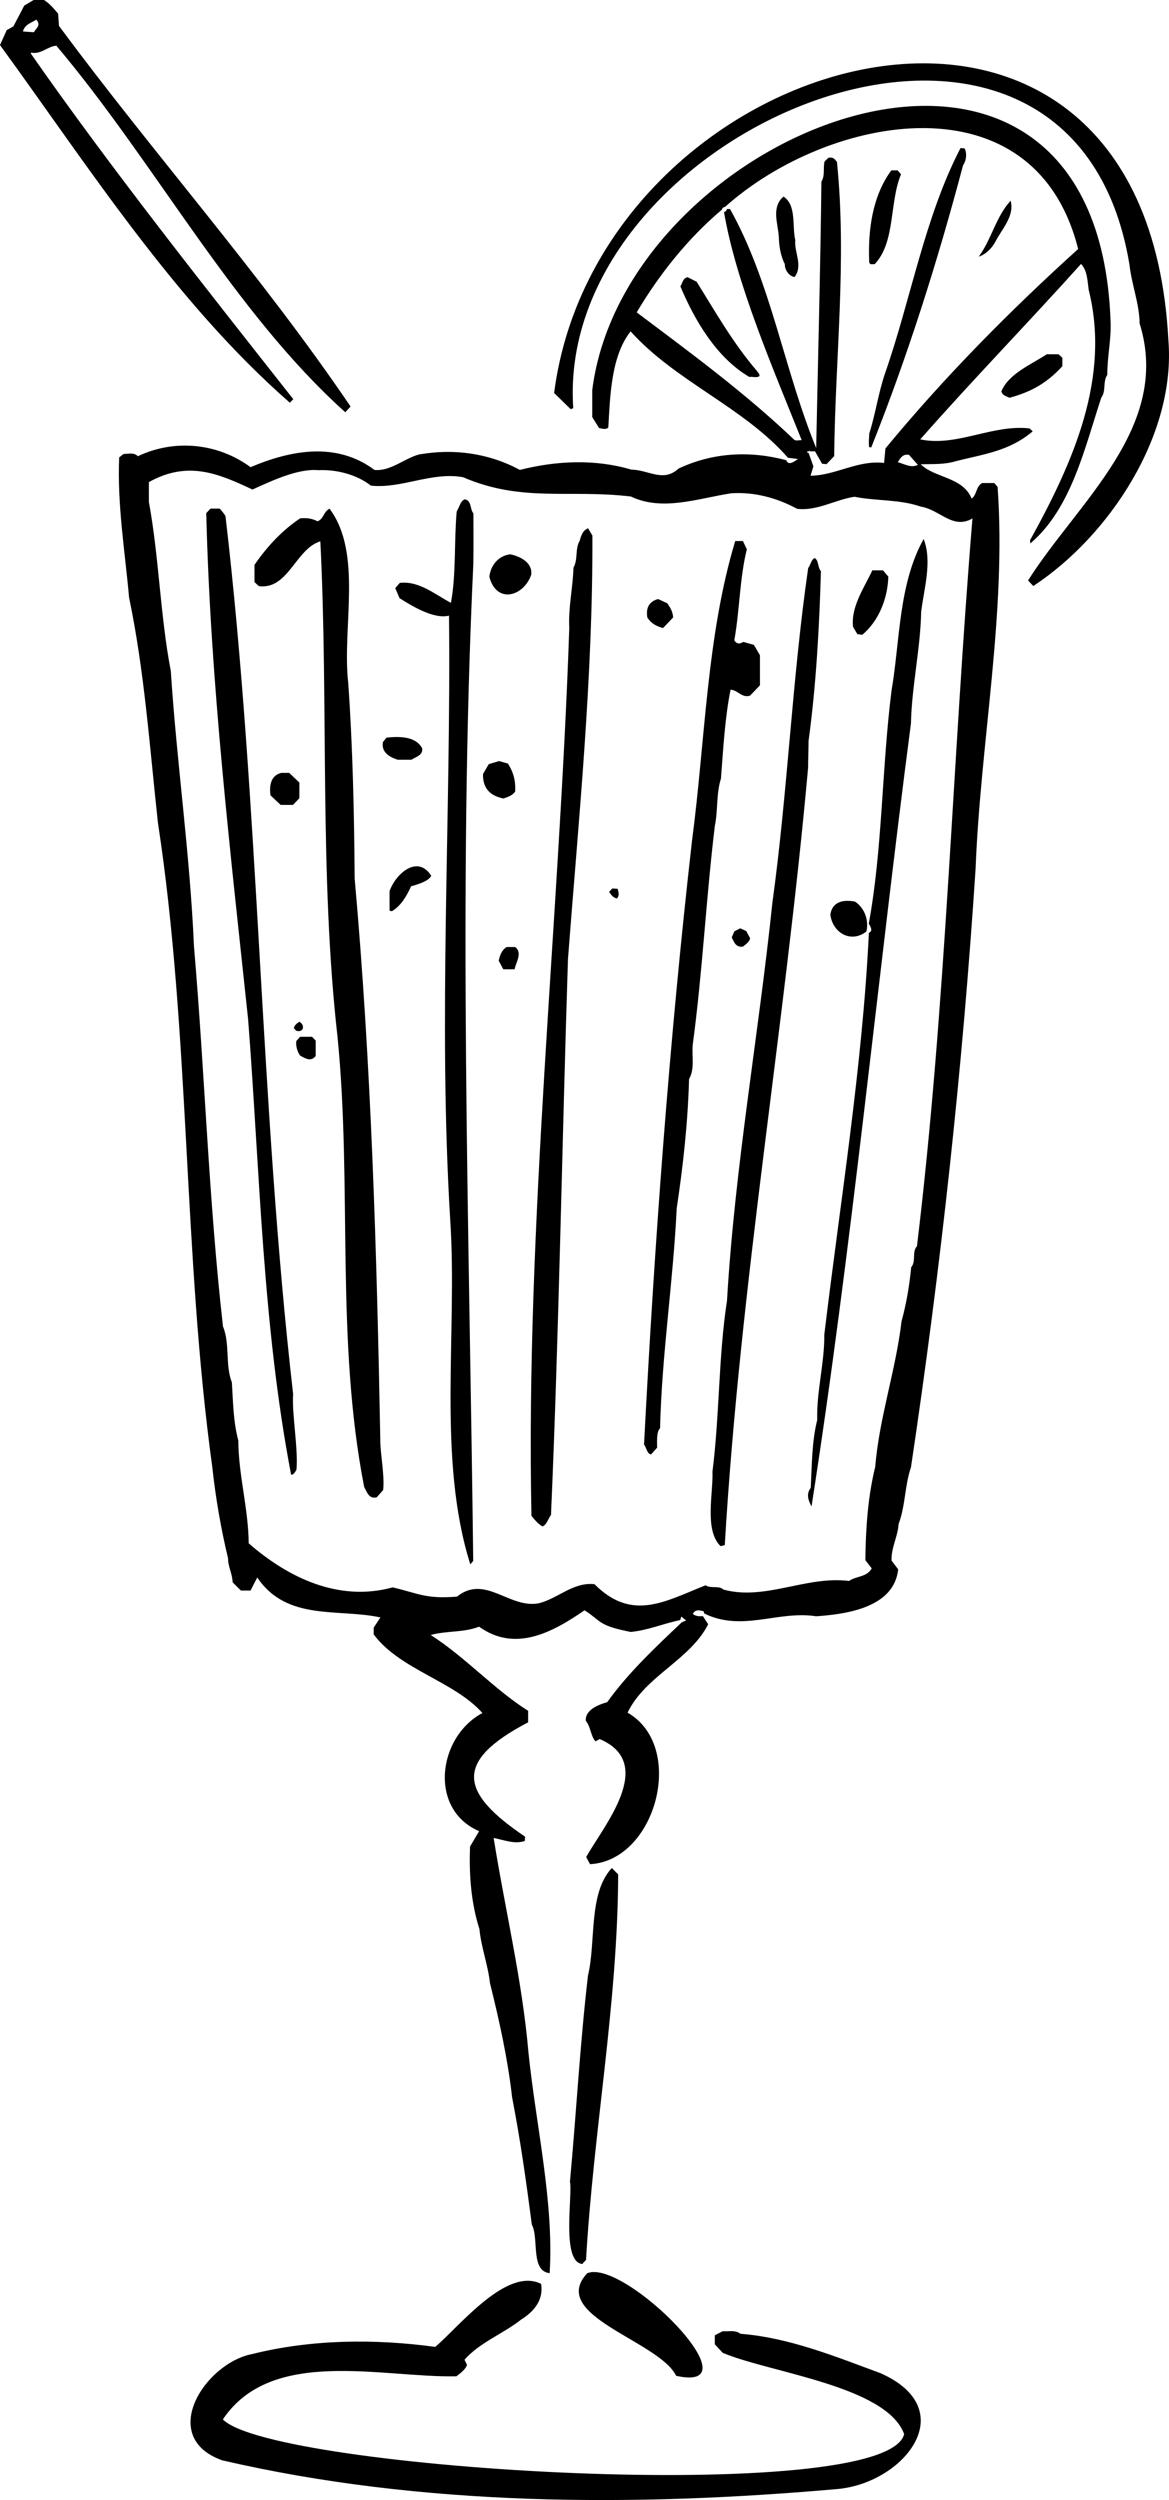 <?xml version="1.0" encoding="UTF-8"?>
<svg id="b" data-name="Layer 2" xmlns="http://www.w3.org/2000/svg" width="144.16" height="308.218" viewBox="0 0 144.16 308.218">
  <g id="c" data-name="Layer 1">
    <g>
      <path d="m117.905,56.848c3.421-.867,6.527-1.206,9.445-3.67l-.386-.362c-4.648-.51-8.937,2.293-13.483,1.356,6.476-7.354,13.312-14.376,19.831-21.629.772.79.791,2.077.937,3.154,2.712,10.825-1.831,21.165-7.227,30.91.013.121.02.288.04.386,5.079-4.304,6.719-11.865,8.755-17.987.607-.81.156-1.938.736-2.796-.014-2.301.52-4.434.397-6.73-1.751-46.407-59.826-24.043-63.917,8.631v3.311l.839,1.343c.562.14.871.194,1.146-.054.219-3.892.348-8.835,2.749-11.856,5.527,6.165,13.958,9.344,19.405,15.584l1.233.149c-.417.284-1.177.895-1.443.151-4.469-1.193-9.067-.964-13.294,1.035-1.879,1.745-3.696.144-5.802.127-4.486-1.327-9.228-1.111-13.758.033-3.876-2.09-8.165-2.646-12.426-1.906-1.828.49-3.505,2.09-5.494,1.912-4.664-3.476-10.254-2.479-15.291-.343-4.04-2.979-9.391-3.497-13.895-1.349-.444-.48-1.146-.309-1.783-.268-.188.148-.386.305-.523.414-.245,5.87.704,11.488,1.221,17.268,1.908,9.144,2.538,18.47,3.561,27.791,3.984,26.038,3.084,53.158,6.699,79.396.403,3.748,1.066,7.62,1.945,11.254-.018,1.027.536,1.909.566,2.975l1.019,1.014h1.189l.828-1.612c3.649,5.435,10.04,3.792,15.19,4.929l-.832,1.253v.835c3.215,4.341,9.949,5.783,13.409,9.695-5.545,2.971-6.639,11.899-.407,14.563l-1.116,1.895c-.141,3.444.126,6.981,1.157,10.18.2,2.214,1.048,4.39,1.294,6.642,1.144,4.598,2.195,9.33,2.734,14.105,1.022,5.272,1.745,10.396,2.428,15.685.915,1.706-.202,5.715,2.201,5.99.55-8.72-1.707-18.338-2.608-27.167-.777-8.979-2.875-17.575-4.298-26.489,1.285.24,2.562.808,3.842.368.012-.192.023-.375.032-.53-8.027-5.422-8.87-9.258.379-14.097v-1.417c-4.157-2.613-7.704-6.589-12.013-9.348,1.968-.545,4.013-.272,5.966-1.025,4.463,3.215,9.097.675,13.003-2.023,2.165,1.39,1.584,1.853,5.695,2.675,2.138-.215,4.007-1.025,6.097-1.471.045-.129.105-.303.147-.428l.585.49-.531.214c-3.194,3.031-6.6,6.211-9.201,9.856-1.064.29-2.765.953-2.631,2.309.605.701.606,1.921,1.194,2.518l.503-.288c7.047,2.986.533,10.664-1.657,14.543l.476.886c8.142-.431,11.901-14.504,4.63-18.682,2.171-4.521,7.697-6.477,9.938-10.895l-.651-1.007c-.411.031-.864.049-1.241-.27.321-.623.861-.43,1.325-.336l.091.289c4.689,2.297,9.085-.399,13.794.338,3.807-.262,9.603-1.088,10.115-5.785l-.816-1.076c-.076-1.554.784-2.984.865-4.515.842-2.187.752-4.762,1.526-6.984,3.676-24.576,6.355-48.995,7.972-73.833.606-15.621,3.819-31.508,2.713-47.036-.078-.096-.319-.384-.407-.483h-1.504c-.788.442-.637,1.489-1.294,1.911-1.092-2.675-4.552-2.521-6.279-4.224,1.48-.05,2.951.06,4.367-.393Zm-19.953-2.624c-6.055-5.772-12.755-10.697-19.434-15.713,2.789-4.708,6.327-9.135,10.496-12.654.051-.196.192-.321.406-.358,12.826-11.453,38.164-16.167,43.536,5.198-8.429,7.627-16.501,15.778-23.766,24.594l-.168,1.786c-3.198-.397-6.004,1.551-9.063,1.572l.347-1.15-.593-1.676-.022.042.022-.043-.009-.028-.046.054-.122-.061.02-.139.105.024-.011-.031h.098l.056-.106.046.023-.043.083h.702l.867,1.533.551.052.944-.992c.118-12.038,1.579-24.147.343-36.254-.272-.395-.51-.646-1.061-.527l-.469.459c-.209.836.091,1.695-.39,2.483-.106,10.16-.44,22.536-.643,32.846-3.952-9.626-5.568-20.461-10.628-29.473h-.375c-.042.204-.169.336-.363.377,1.491,8.813,6.143,19.513,9.581,28.129-.291-.041-.663.116-.914-.05Zm15.241,3.085c-.822.433-1.659-.107-2.479-.327.318-.484.575-1.042,1.38-.908l1.099,1.235Zm.362,5.153c2.308.345,3.955,2.881,6.368,1.45-2.469,29.836-3.234,59.87-6.845,89.725-.655.722-.07,1.829-.711,2.602-.22,2.271-.596,4.503-1.192,6.662-.701,6.023-2.755,11.896-3.242,17.936-.915,3.692-1.176,7.663-1.218,11.509l.783,1.011c-.616,1.112-1.886.921-2.801,1.552-5.294-.657-10.337,2.458-15.474,1.066-.609-.551-1.528-.081-2.215-.533-5.044,2.009-9.073,4.498-13.7-.137-2.647-.266-4.403,1.711-6.814,2.345-3.648.755-6.646-3.61-10.144-.807-3.847.3-4.664-.369-7.92-1.143-6.63,1.818-12.855-1.157-17.761-5.429-.037-4.293-1.261-8.402-1.28-12.664-.623-2.321-.643-4.749-.793-7.172-.847-2.151-.212-4.756-1.096-6.891-1.767-15.526-2.246-31.389-3.581-46.877-.486-11.358-2.121-22.614-2.856-33.944-1.31-6.839-1.45-14.041-2.703-20.84v-2.446c4.784-2.659,8.508-1.095,12.773.917,2.443-1.112,5.662-2.616,8.122-2.388,2.24-.107,4.766.546,6.485,1.909,3.81.393,7.53-1.746,11.368-1.04,7.253,3.133,13.072,1.472,20.69,2.377,3.896,1.863,8.276.233,12.381-.399,2.829-.175,5.579.542,8.116,1.914,2.431.315,4.763-1.15,7.082-1.482,2.687.537,5.533.297,8.182,1.216Z" stroke-width="0"/>
      <path d="m99.713,55.823l-.022.043s.022-.042.022-.043Z" stroke-width="0"/>
      <path d="m64.258,285.976c1.68-1.043,2.786-2.487,2.47-4.408-4.214-2.095-9.874,5.012-13.046,7.77-7.444-1.008-15.243-.95-22.589.882-5.863,1.144-11.692,10.251-3.683,13.105,24.667,5.709,50.86,5.754,76.054,3.519,8.11-.853,15.169-9.77,5.144-14.255-5.585-2.057-11.279-4.399-17.295-4.866-.643-.507-1.441-.261-2.195-.316l-.968.5v1.111l.978,1.056c5.881,2.467,20.162,4.075,22.37,10.006-2.106,8.997-77.931,4.46-84.015-1.802,6.013-8.974,19.641-5.114,28.8-5.316.55-.427,1.111-.83,1.306-1.403l-.305-.641c1.874-2.127,4.748-3.188,6.974-4.941Z" stroke-width="0"/>
      <path d="m144.084,41.949c-2.88-55.194-70.205-36.425-75.751,6.5.628.613,1.331,1.302,2.05,2.004l.309-.139c-2.362-34.992,61.396-61.054,68.591-17.698.256,2.413,1.219,4.792,1.255,7.261,3.963,12.778-7.632,21.994-13.76,31.69l.648.68c9.436-6.208,17.609-18.683,16.658-30.298Z" stroke-width="0"/>
      <path d="m3.806,6.613l.028-.121c1.237.249,2.045-.789,3.116-.858,12.249,14.517,21.754,32.719,35.631,45.192l.651-.706C32.184,33.821,19.016,19.07,7.272,3.189l-.105-1.502c-.54-.634-1.053-1.272-1.746-1.686h-1.275l-1.153.686-1.339,2.563-.828.468-.826,1.837c10.8,14.827,21.538,31.671,35.743,44.093l.425-.433C25.295,35.411,13.741,20.845,3.806,6.613Zm-.982-2.733c.255-.903,1.033-1.046,1.653-1.458.631.712-.037,1.06-.304,1.555l-1.349-.097Z" stroke-width="0"/>
      <path d="m72.507,243.571c-.984,8.432-1.441,16.965-2.223,25.415.361,1.512-1.105,9.863,1.519,10.135l.468-.51c.897-15.836,3.914-31.578,3.961-47.524l-.785-.789c-2.917,3.157-1.928,9.024-2.94,13.274Z" stroke-width="0"/>
      <path d="m72.417,280.257c-4.875,5.242,8.851,8.321,10.968,12.65,10.189,2.22-6.413-14.532-10.968-12.65Z" stroke-width="0"/>
      <path d="m129.094,43.674c-1.936,1.267-4.724,2.41-5.608,4.581.173.547.619.586,1.005.787,2.657-.731,4.559-1.766,6.521-3.896v-1.033l-.469-.438h-1.448Z" stroke-width="0"/>
      <path d="m46.897,177.438c-.43-23.126-1.113-46.303-3.161-69.129-.059-8.044-.234-16.188-.791-24.101-.791-6.829,1.822-15.976-2.311-21.5-.776.428-.679,1.232-1.471,1.562-.685-.355-1.353-.445-2.147-.365-2.071,1.374-3.965,3.303-5.631,5.732v2.126l.526.498c3.64.483,4.557-4.614,7.594-5.521,1.018,20.253-.138,41.099,2.119,61.1,1.832,18.462-.277,37.232,3.284,55.477.371.695.601,1.512,1.553,1.279l.788-.89c.213-1.776-.375-4.589-.354-6.268Z" stroke-width="0"/>
      <path d="m58.369,69.564c.038-2.105.011-4.184.011-6.268-.455-.564-.191-1.569-1.07-1.743-.555.243-.662.988-.99,1.505-.334,3.661-.049,7.698-.714,11.266-1.978-1.048-3.961-2.746-6.307-2.458l-.557.639.533,1.245c1.491.938,4.232,2.631,6.096,2.148.266,24.731-1.355,49.733.15,74.485.91,13.947-1.63,29.426,2.476,42.475l.36-.416c-.468-40.609-1.89-82.474.012-122.878Z" stroke-width="0"/>
      <path d="m71.494,66.653c-.616,1.083-.181,2.251-.773,3.323-.073,2.515-.649,4.886-.518,7.445-1.218,35.898-5.409,73.705-4.664,109.464.422.502.839,1.036,1.378,1.304.526-.252.683-.948,1.034-1.43.988-22.77,1.356-45.698,2.091-68.523,1.331-17.4,3.079-34.651,3.013-52.207-.178-.3-.348-.585-.539-.904-.674.3-.843.897-1.022,1.526Z" stroke-width="0"/>
      <path d="m99.655,94.632c.003-1.082.05-2.213.058-3.298.932-6.847,1.321-13.931,1.524-20.923-.43-.488-.237-1.261-.765-1.619-.466.224-.494.85-.808,1.24-1.985,13.685-2.517,27.503-4.41,41.226-1.715,16.41-4.637,32.594-5.601,49.093-1.058,6.86-.909,14.141-1.794,21.087.109,2.692-1.028,7.205,1.002,9.184l.518-.132c1.912-32.408,7.406-63.873,10.277-95.859Z" stroke-width="0"/>
      <path d="m88.151,101.828c.408-1.941.154-3.939.757-5.843.281-3.616.485-7.499,1.185-10.954.93.048,1.359,1.054,2.402.734l1.221-1.275v-3.704l-.745-1.28-1.314-.371c-.3.212-.769.367-1.104-.198.672-3.677.647-7.602,1.547-11.219l-.485-1.015h-.948c-3.536,11.699-3.716,24.83-5.328,36.936-2.804,24.667-4.633,49.64-5.917,74.465.335.393.313,1.055.853,1.22l.761-.847c-.002-.533-.109-1.998.364-2.388.214-9.133,1.618-18.037,2.052-27.133.787-5.21,1.378-10.57,1.522-15.922.748-1.333.306-2.841.459-4.279,1.197-8.882,1.632-17.912,2.719-26.926Z" stroke-width="0"/>
      <path d="m36.148,171.861c-4.106-35.804-4.136-72.328-8.339-108.223-.067-.17-.545-.771-.717-.933h-1.136l-.522.558c.512,20.905,2.978,41.795,5.162,62.39,1.458,18.781,1.765,37.651,5.303,56.16.329.009.475-.32.66-.608.238-2.617-.575-6.768-.412-9.344Z" stroke-width="0"/>
      <path d="m109.953,85.073c-1.211,9.453-1.117,19.612-2.815,28.78.248.491.533.889.011,1.161-.789,16.453-3.545,33.225-5.496,49.518.033,3.516-.967,6.971-.875,10.535-.667,2.642-.652,5.569-.799,8.357-.563.757-.336,1.483.098,2.302,4.977-31.902,8.074-64.526,12.261-96.54.101-4.628,1.164-9.129,1.261-13.775.347-2.835,1.384-6.197.304-8.963-3.107,5.597-2.903,12.481-3.95,18.626Z" stroke-width="0"/>
      <path d="m105.423,111.153c-1.405-.264-2.773-.022-3.025,1.588.246,2.201,2.489,3.62,4.446,2.098.34-1.403-.264-2.962-1.421-3.686Z" stroke-width="0"/>
      <path d="m106.339,78.261c2.083-1.759,3.128-4.523,3.209-7.171l-.659-.773h-1.315c-1.014,2.173-2.649,4.459-2.378,6.962l.534.906.609.075Z" stroke-width="0"/>
      <path d="m62.915,68.338c-1.455.175-2.423,1.369-2.569,2.782.905,3.405,4.239,2.394,5.163-.253.195-1.525-1.398-2.291-2.594-2.53Z" stroke-width="0"/>
      <path d="m63.535,97.569c.054-1.33-.19-2.289-.889-3.428l-1.096-.313-1.28.382-.707,1.221c-.04,1.811.937,2.694,2.532,3.016.547-.209,1.12-.371,1.44-.878Z" stroke-width="0"/>
      <path d="m48.04,109.864c0,.782-.003,1.568.005,2.39.079.065.193.055.289.085,1.098-.671,1.749-1.741,2.364-3.076.651-.181,2.169-.597,2.479-1.291-1.659-2.635-4.366-.296-5.137,1.892Z" stroke-width="0"/>
      <path d="m34.687,95.283c-1.329.337-1.479,1.594-1.335,2.768l1.255,1.182h1.525l.787-.827v-1.927l-1.259-1.196h-.972Z" stroke-width="0"/>
      <path d="m49.058,93.664h1.672c.593-.367,1.452-.554,1.33-1.419-.852-1.52-2.854-1.457-4.39-1.31l-.444.546c-.234,1.211.735,1.849,1.832,2.183Z" stroke-width="0"/>
      <path d="m81.763,77.433l1.248-1.311c-.036-.687-.342-1.198-.71-1.739-.364-.169-.728-.345-1.12-.52-.001.003-.058.008-.095.008-1.121.35-1.437,1.16-1.257,2.261.434.666,1.003,1.048,1.935,1.302Z" stroke-width="0"/>
      <path d="m37.009,127.819l-.465.523c-.107.536.139,1.388.479,1.809.577.309,1.326.814,1.907.03v-1.885c-.167-.178-.315-.335-.445-.476h-1.475Z" stroke-width="0"/>
      <path d="m63.537,116.755h-1.077c-.616.433-.802.998-.962,1.686l.565,1.057h1.399c.167-.888.997-2.008.075-2.743Z" stroke-width="0"/>
      <path d="m91.281,114.45c-.258.133-.5.258-.721.371l-.321.741c.299.622.483,1.232,1.362,1.151.381-.303.807-.572.905-1.033l-.48-.897-.745-.334Z" stroke-width="0"/>
      <path d="m75.51,109.532l-.398.421c.254.378.484.703.951.822.274-.266.299-.581.098-1.2l-.651-.043Z" stroke-width="0"/>
      <path d="m36.234,126.76l.301.323c.98.259,1.076-.767.375-1.115-.307.207-.574.391-.676.792Z" stroke-width="0"/>
      <path d="m109.163,45.971c-.845,2.458-1.192,5.055-1.967,7.48-.013.561-.101,1.154-.009,1.689.106.005.186.009.258.012,4.495-11.249,8.21-23.031,11.313-34.756.345-.5.551-1.358.206-2.094l-.511-.051c-4.417,8.49-6.11,18.592-9.289,27.72Z" stroke-width="0"/>
      <path d="m107.194,32.362c.014.051.093.143.136.207h.534c2.59-2.745,1.788-7.569,3.248-11.081l-.42-.483h-.773c-2.372,3.214-2.899,7.478-2.725,11.357Z" stroke-width="0"/>
      <path d="m96.04,29.149c.024,1.154.222,2.414.745,3.409-.027.699.494,1.483,1.2,1.6,1.078-1.44-.062-3.014.089-4.555-.413-1.739.178-4.3-1.451-5.366-1.518,1.286-.702,3.282-.582,4.911Z" stroke-width="0"/>
      <path d="m122.703,29.889c.821-1.651,2.431-3.203,1.93-5.137-1.801,1.917-2.354,4.75-3.942,6.899.815-.285,1.474-.863,2.012-1.762Z" stroke-width="0"/>
      <path d="m93.309,45.689c-2.89-3.367-5.071-7.211-7.402-10.956l-1.112-.557c-.588.123-.619.702-.893,1.128,1.77,4.212,4.467,8.8,8.506,11.172.419-.083.877.161,1.248-.113.049-.282-.218-.444-.347-.674Z" stroke-width="0"/>
    </g>
  </g>
</svg>